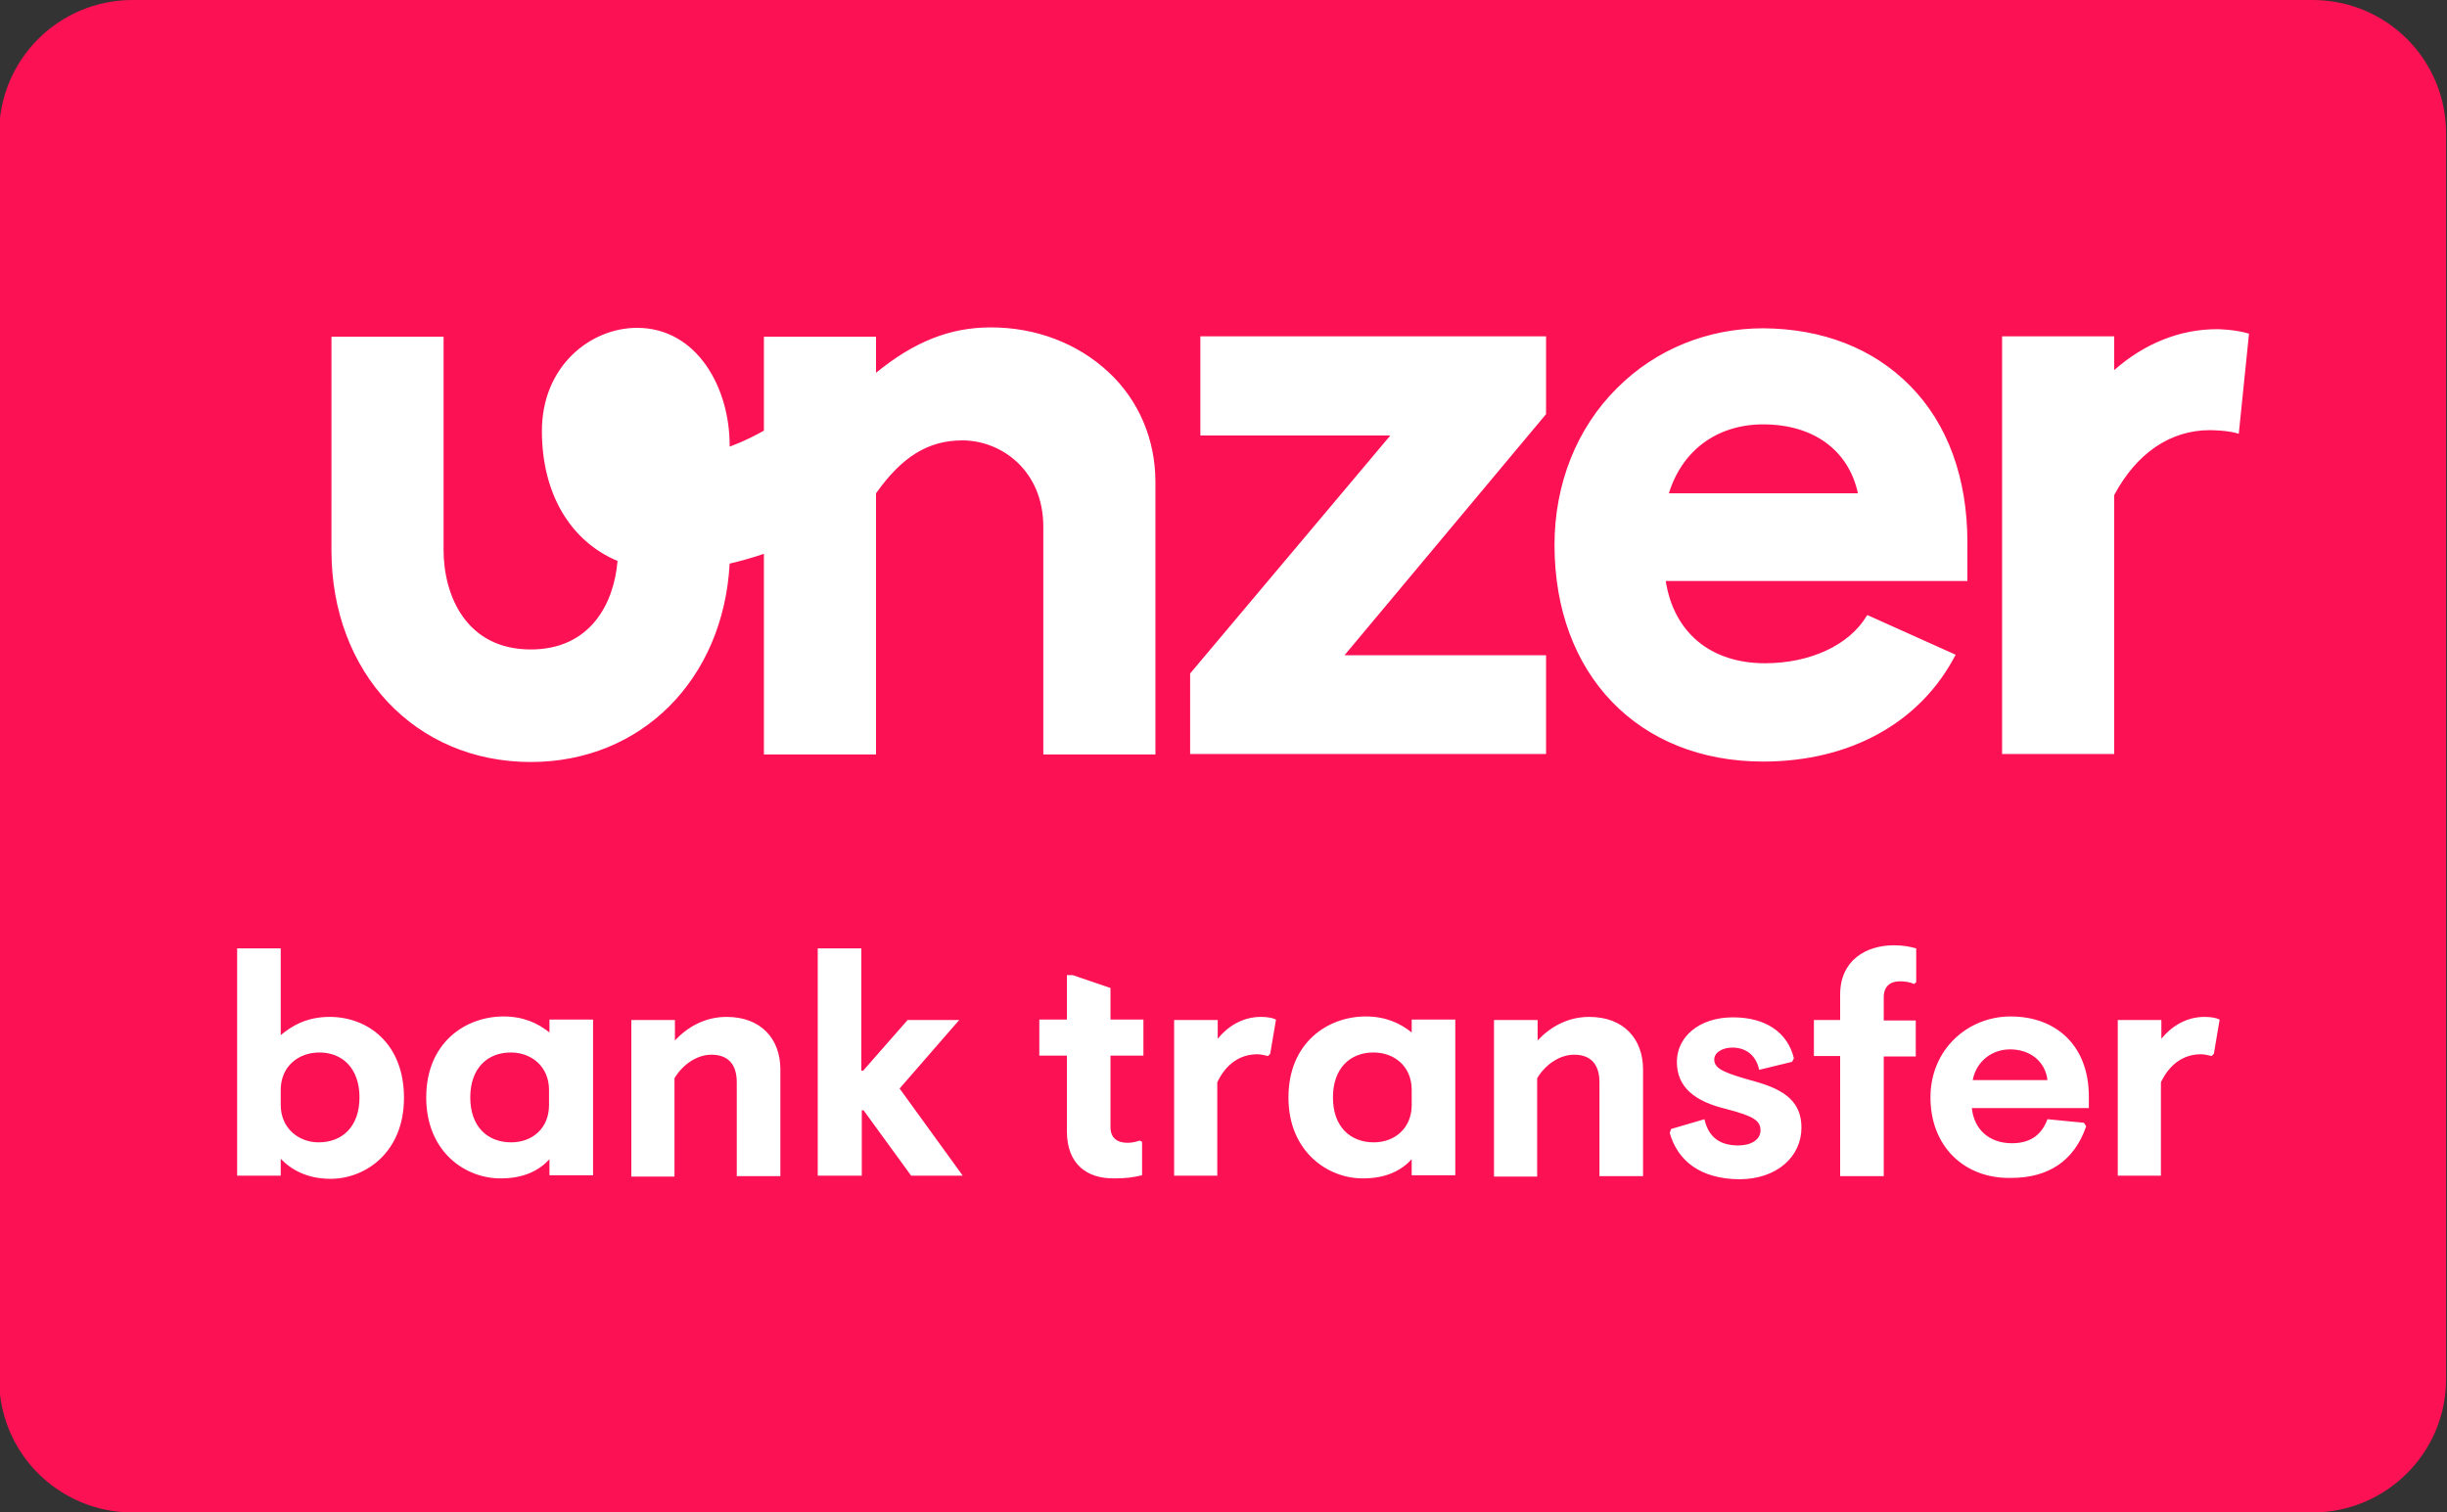 <?xml version="1.0" encoding="utf-8"?>
<!-- Generator: Adobe Illustrator 24.2.0, SVG Export Plug-In . SVG Version: 6.00 Build 0)  -->
<svg version="1.1" id="Layer_1" xmlns="http://www.w3.org/2000/svg" xmlns:xlink="http://www.w3.org/1999/xlink" x="0px" y="0px"
	 viewBox="0 0 55 34" style="enable-background:new 0 0 55 34;" xml:space="preserve">
<rect x="0" y="0" width="55" height="34" fill="#333333" stroke="none"/>
<style type="text/css">
	.st0{fill:#FC1154;}
	.st1{fill:#FFFFFF;}
</style>
<g>
	<g>
		<path class="st0" d="M51.98,34h-49c-1.66,0-3-1.34-3-3V3c0-1.66,1.34-3,3-3h49c1.66,0,3,1.34,3,3v28
			C54.98,32.66,53.63,34,51.98,34z"/>
	</g>
	<path class="st1" d="M25.97,10.84v6.12h-2.52v-5.12c0-1.26-0.94-1.94-1.82-1.94c-0.77,0-1.36,0.37-1.94,1.19v5.87h-2.52v-4.51
		c-0.26,0.09-0.52,0.16-0.77,0.22c-0.14,2.6-1.98,4.46-4.47,4.46c-2.6,0-4.48-2.01-4.48-4.76V7.57h2.52v4.79
		c0,1.03,0.51,2.24,1.96,2.24c1.33,0,1.87-1.02,1.95-1.99c-1.05-0.44-1.7-1.5-1.7-2.92c0-1.46,1.09-2.32,2.14-2.32
		c1.34,0,2.09,1.34,2.08,2.67c0,0,0.37-0.13,0.77-0.36V7.57h2.52v0.81c0.86-0.7,1.66-1.02,2.58-1.02c1.02,0,1.95,0.36,2.64,1
		C25.6,9,25.97,9.88,25.97,10.84z M26.98,9.79h4.27l-4.5,5.35l0,0v1.81h8v-2.22h-4.53l4.53-5.42l0,0V7.56h-7.77L26.98,9.79
		L26.98,9.79z M42.93,8.67c0.85,0.86,1.29,2.08,1.29,3.52v0.87h-6.78c0.18,1.16,1.01,1.85,2.23,1.85c1.02,0,1.9-0.41,2.29-1.07
		l0.01-0.01l0.01,0l1.98,0.89l-0.01,0.01c-0.79,1.52-2.37,2.39-4.32,2.39c-2.81,0-4.69-1.96-4.69-4.87c0-1.37,0.5-2.63,1.41-3.53
		c0.87-0.87,2.04-1.34,3.28-1.34C40.97,7.39,42.1,7.83,42.93,8.67z M41.76,11.09c-0.21-0.97-1-1.55-2.13-1.55
		c-1.03,0-1.82,0.58-2.12,1.55H41.76z M50.55,7.5c-0.34-0.1-0.72-0.1-0.72-0.1c-0.83,0-1.63,0.32-2.31,0.92V7.56H45v9.39h2.52v-5.82
		c0.5-0.94,1.26-1.46,2.15-1.46c0,0,0.4,0,0.65,0.08L50.55,7.5z M6.31,26.05v0.38H5.33v-5.11h0.98v1.95c0.26-0.22,0.6-0.41,1.1-0.41
		c0.85,0,1.67,0.59,1.67,1.82S8.21,26.5,7.43,26.5C6.91,26.5,6.55,26.3,6.31,26.05z M8.08,24.67c0-0.66-0.39-1.01-0.9-1.01
		c-0.48,0-0.87,0.32-0.87,0.84v0.34c0,0.53,0.41,0.84,0.85,0.84C7.69,25.68,8.08,25.33,8.08,24.67z M9.58,24.67
		c0-1.23,0.88-1.82,1.74-1.82c0.44,0,0.77,0.15,1.03,0.36v-0.29h0.98v3.5h-0.98v-0.36c-0.23,0.25-0.57,0.43-1.09,0.43
		C10.48,26.5,9.58,25.91,9.58,24.67z M12.34,24.84v-0.34c0-0.52-0.39-0.84-0.86-0.84c-0.52,0-0.91,0.35-0.91,1.01
		s0.39,1.01,0.92,1.01C11.96,25.68,12.34,25.37,12.34,24.84z M14.19,26.43v-3.5h0.98v0.46c0.27-0.29,0.66-0.53,1.16-0.53
		c0.78,0,1.21,0.5,1.21,1.18v2.4h-0.98v-2.11c0-0.41-0.2-0.62-0.57-0.62c-0.34,0-0.66,0.24-0.83,0.53v2.21H14.19z M18.38,26.43
		v-5.11h0.98v2.75h0.04l1-1.14h1.16l-1.34,1.54l1.42,1.96h-1.16l-1.07-1.47h-0.04v1.47H18.38z M23.98,25.43v-1.7h-0.62v-0.81h0.62
		v-1h0.13l0.85,0.29v0.71h0.74v0.81h-0.74v1.61c0,0.23,0.14,0.35,0.38,0.35c0.11,0,0.18-0.02,0.28-0.05l0.05,0.03v0.75
		c-0.21,0.05-0.37,0.07-0.62,0.07C24.43,26.5,23.98,26.17,23.98,25.43z M26.39,26.43v-3.5h0.98v0.42c0.23-0.28,0.56-0.49,0.97-0.49
		c0.14,0,0.26,0.02,0.34,0.06l-0.13,0.77l-0.05,0.05c-0.06-0.01-0.14-0.04-0.24-0.04c-0.38,0-0.7,0.21-0.9,0.63v2.1H26.39z
		 M28.96,24.67c0-1.23,0.88-1.82,1.74-1.82c0.44,0,0.77,0.15,1.03,0.36v-0.29h0.98v3.5h-0.98v-0.36c-0.23,0.25-0.57,0.43-1.09,0.43
		C29.87,26.5,28.96,25.91,28.96,24.67z M31.73,24.84v-0.34c0-0.52-0.38-0.84-0.86-0.84c-0.52,0-0.91,0.35-0.91,1.01
		s0.39,1.01,0.92,1.01C31.34,25.68,31.73,25.37,31.73,24.84z M33.58,26.43v-3.5h0.98v0.46c0.27-0.29,0.66-0.53,1.16-0.53
		c0.78,0,1.21,0.5,1.21,1.18v2.4h-0.98v-2.11c0-0.41-0.2-0.62-0.57-0.62c-0.34,0-0.66,0.24-0.83,0.53v2.21H33.58z M37.53,25.47
		l0.03-0.09l0.75-0.22c0.08,0.35,0.29,0.59,0.76,0.59c0.29,0,0.5-0.13,0.5-0.34c0-0.22-0.16-0.32-0.77-0.48
		c-0.71-0.17-1.11-0.49-1.11-1.06c0-0.56,0.5-1,1.26-1c0.74,0,1.23,0.34,1.37,0.92l-0.04,0.08l-0.74,0.18
		c-0.07-0.33-0.3-0.5-0.6-0.5c-0.23,0-0.41,0.11-0.41,0.27c0,0.22,0.27,0.31,0.91,0.49c0.69,0.19,1.05,0.47,1.05,1.04
		c0,0.65-0.55,1.16-1.4,1.16C38.22,26.5,37.71,26.1,37.53,25.47z M41.36,26.43v-2.69h-0.59v-0.81h0.59v-0.57
		c0-0.78,0.59-1.11,1.21-1.11c0.2,0,0.36,0.03,0.5,0.07v0.76l-0.05,0.04c-0.08-0.04-0.2-0.06-0.32-0.06c-0.21,0-0.36,0.11-0.36,0.36
		v0.52h0.72v0.81h-0.72v2.69H41.36z M43.39,24.67c0-1.09,0.85-1.82,1.8-1.82c1.04,0,1.76,0.67,1.76,1.8v0.26h-2.63
		c0.05,0.48,0.39,0.79,0.9,0.79c0.45,0,0.68-0.22,0.8-0.54l0.82,0.08l0.05,0.08c-0.27,0.78-0.85,1.16-1.69,1.16
		C44.15,26.5,43.39,25.77,43.39,24.67z M46.02,24.28c-0.05-0.42-0.39-0.69-0.84-0.69c-0.41,0-0.76,0.27-0.84,0.69H46.02z
		 M47.6,26.43v-3.5h0.98v0.42c0.23-0.28,0.56-0.49,0.97-0.49c0.14,0,0.26,0.02,0.34,0.06l-0.13,0.77l-0.05,0.05
		c-0.06-0.01-0.14-0.04-0.24-0.04c-0.38,0-0.7,0.21-0.9,0.63v2.1H47.6z"/>
</g>
</svg>
